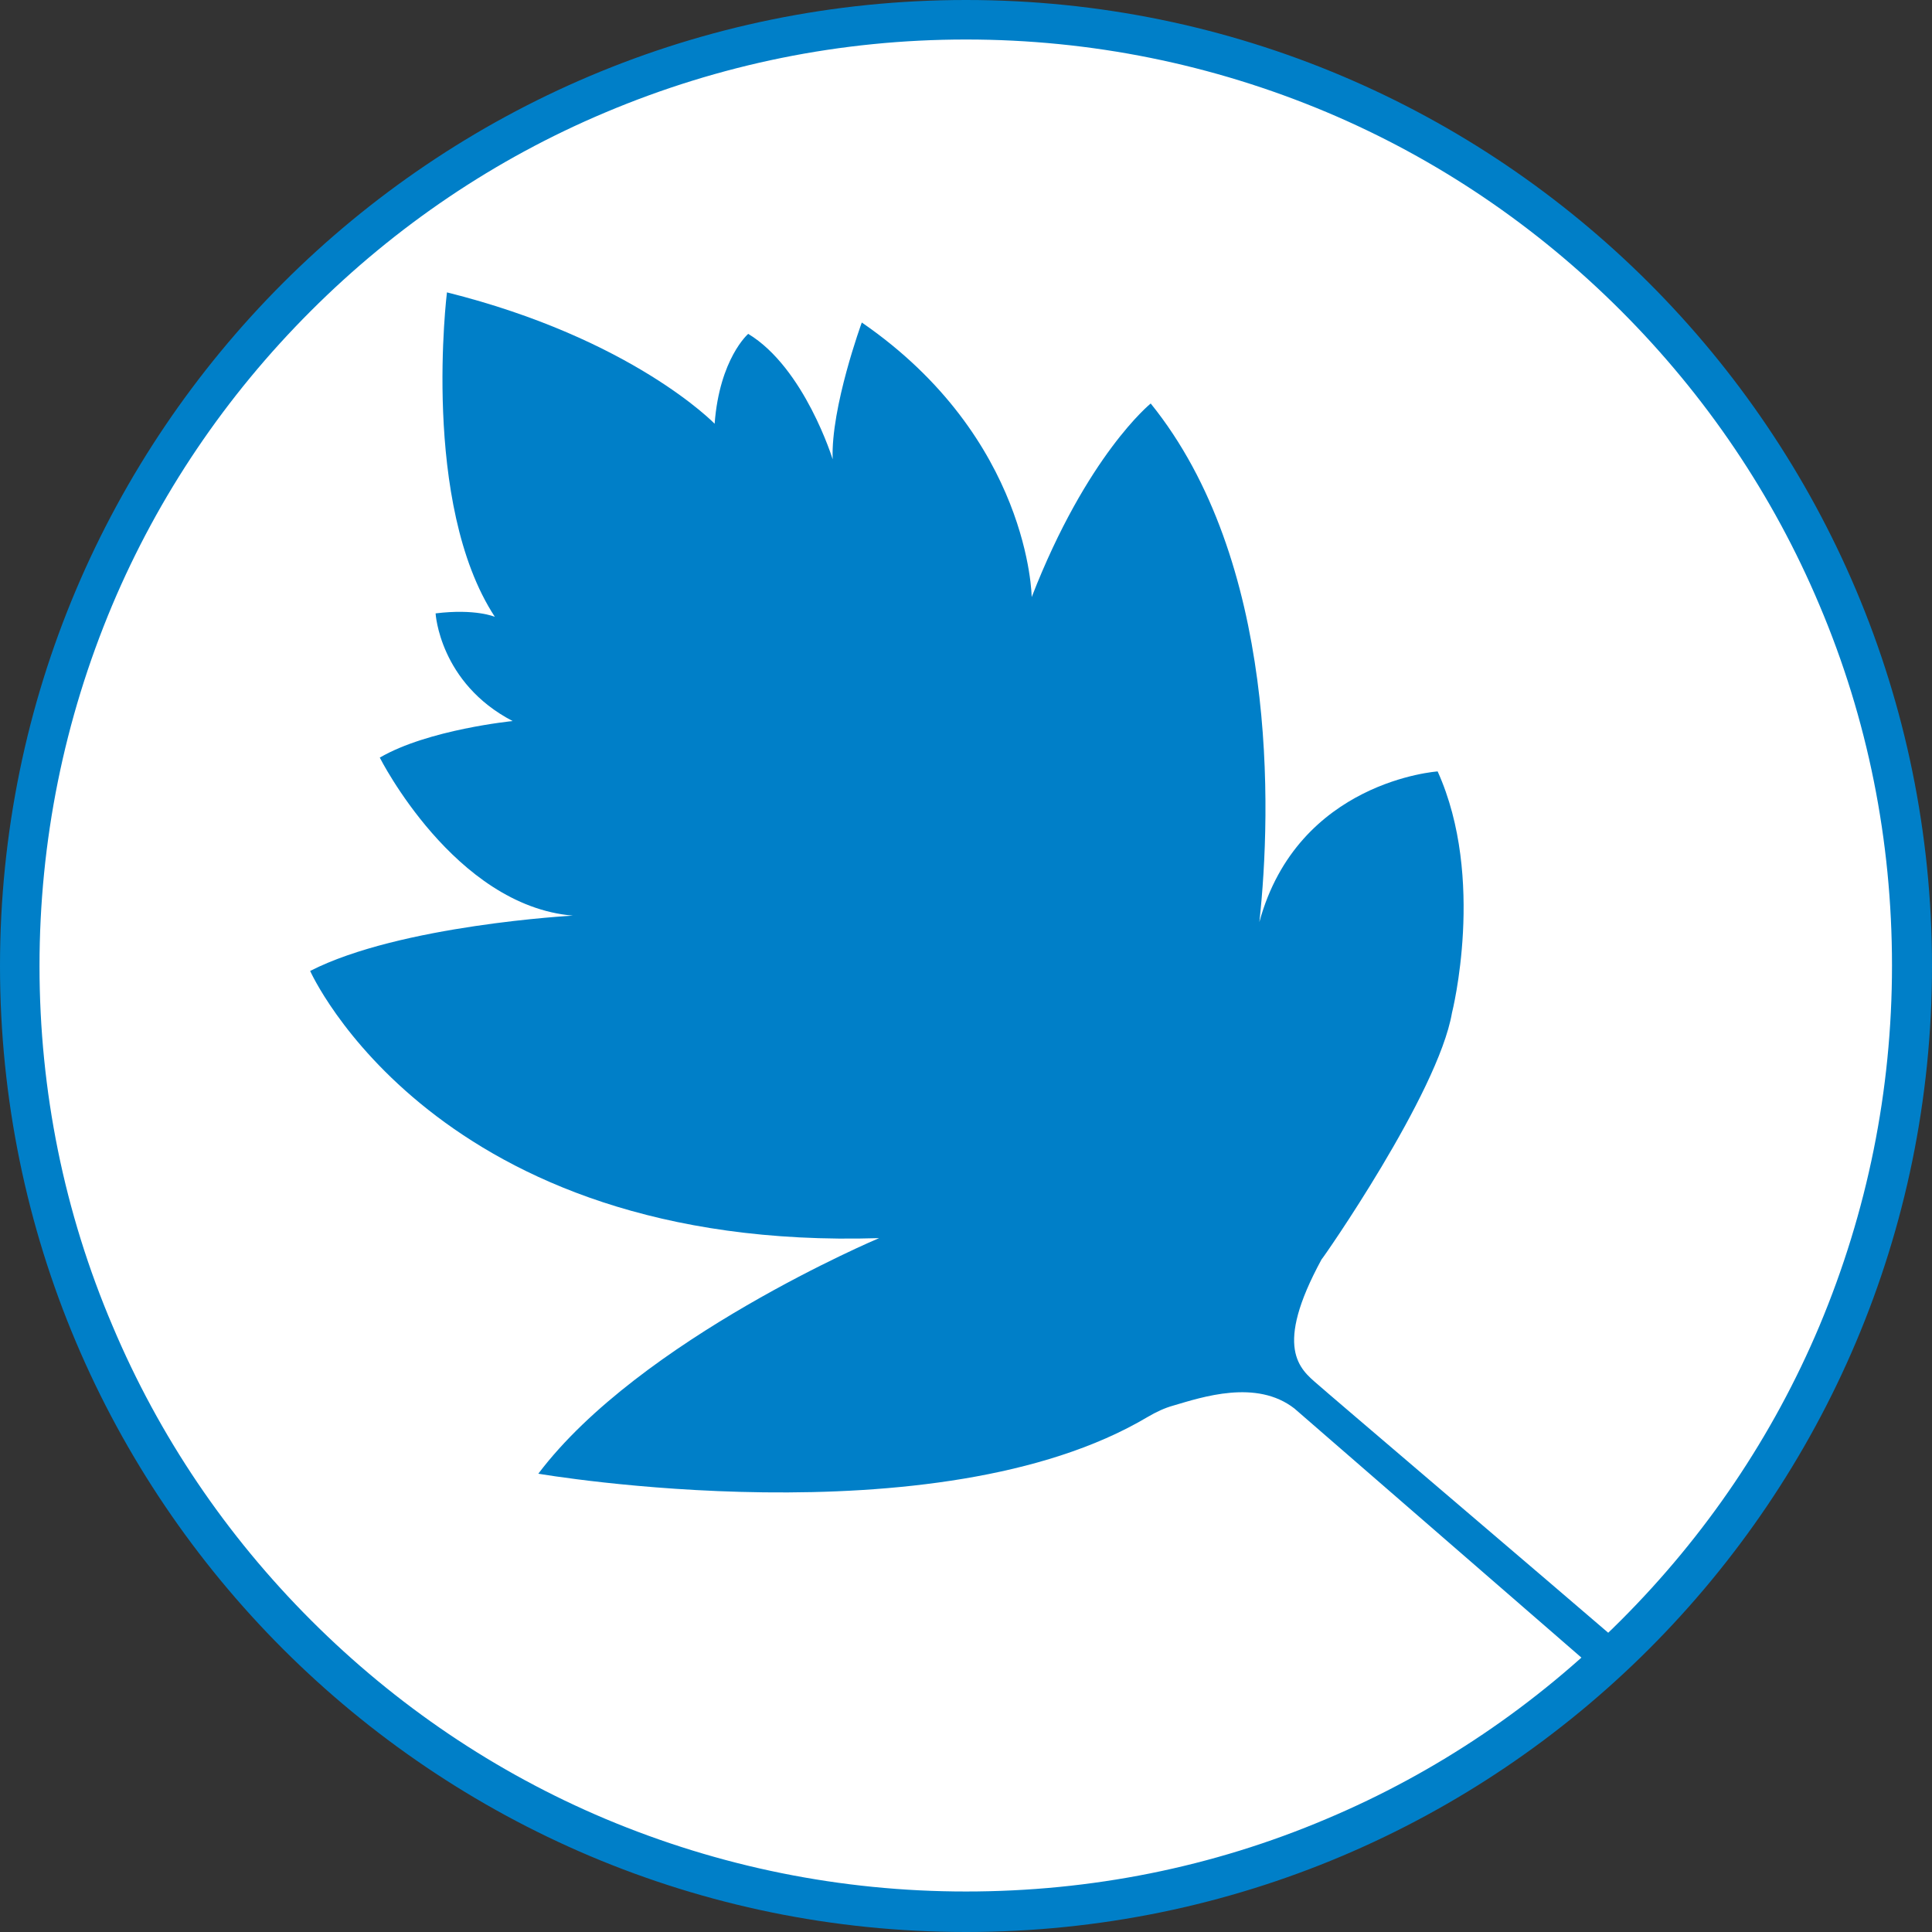 <svg xmlns="http://www.w3.org/2000/svg" id="Layer_1" x="0" y="0" style="enable-background:new 0 0 391.2 391.2" version="1.1" viewBox="0 0 391.2 391.2" xml:space="preserve"><rect x="0" y="0" width="391.2" height="391.2" fill="#333333" stroke="none"/><style>.st1{fill:#007fc8}</style><path d="M195.6 5.7C90.7 5.7 5.7 90.7 5.7 195.6s85 189.9 189.9 189.9 189.9-85 189.9-189.9S300.5 5.7 195.6 5.7z" style="fill:#fff"/><path d="M195.6 8c25.3 0 49.9 5 73 14.7 22.3 9.4 42.4 23 59.6 40.2s30.8 37.3 40.2 59.6c9.8 23.1 14.7 47.7 14.7 73s-5 49.9-14.7 73c-9.4 22.3-23 42.4-40.2 59.6-17.2 17.2-37.3 30.8-59.6 40.2-23.1 9.8-47.7 14.7-73 14.7s-49.9-5-73-14.7c-22.3-9.4-42.4-23-59.6-40.2-17.2-17.2-30.8-37.3-40.2-59.6C13 245.5 8 220.9 8 195.6s5-49.9 14.7-73c9.4-22.3 23-42.4 40.2-59.6s37.3-30.8 59.6-40.2C145.7 13 170.3 8 195.6 8m0-8C87.6 0 0 87.6 0 195.6s87.6 195.6 195.6 195.6 195.6-87.6 195.6-195.6S303.6 0 195.6 0z" class="st1"/><path d="M294 205.1s6.9-27.2-2.9-48.9c0 0-28.3 1.9-36.1 30.5 2.5-22.7 3.7-73.2-22-105 0 0-12.9 10.4-24.1 39.2 0 0-.3-32.1-34.4-55.6 0 0-6.3 17.2-5.9 27.7 0 0-5.7-18.5-17.1-25.4 0 0-5.8 5-6.8 18.2 0 0-16.6-17.2-54.2-26.6 0 0-5.3 42.8 9.7 65.7 0 0-3.9-1.7-12-.7 0 0 .8 14.1 15.6 21.8 0 0-17.1 1.7-26.9 7.4 0 0 15.1 30 39.1 32 0 0-35 1.9-53.2 11.2 0 0 25.3 56.9 115.2 54.1 0 0-48.4 20.4-69 47.7 0 0 80.7 13.9 123.4-11.5 1.7-1 3.4-1.8 5.2-2.3 5.8-1.7 16.8-5.4 24.5.6l62.1 53.9c1.8-1.7 3.7-3.3 5.4-5.1-15.8-13.6-62.2-53.1-62.8-53.7-3.6-3.1-9-7.3.8-25.3 0 .2 23.6-33.6 26.4-49.9z" class="st1"/></svg>